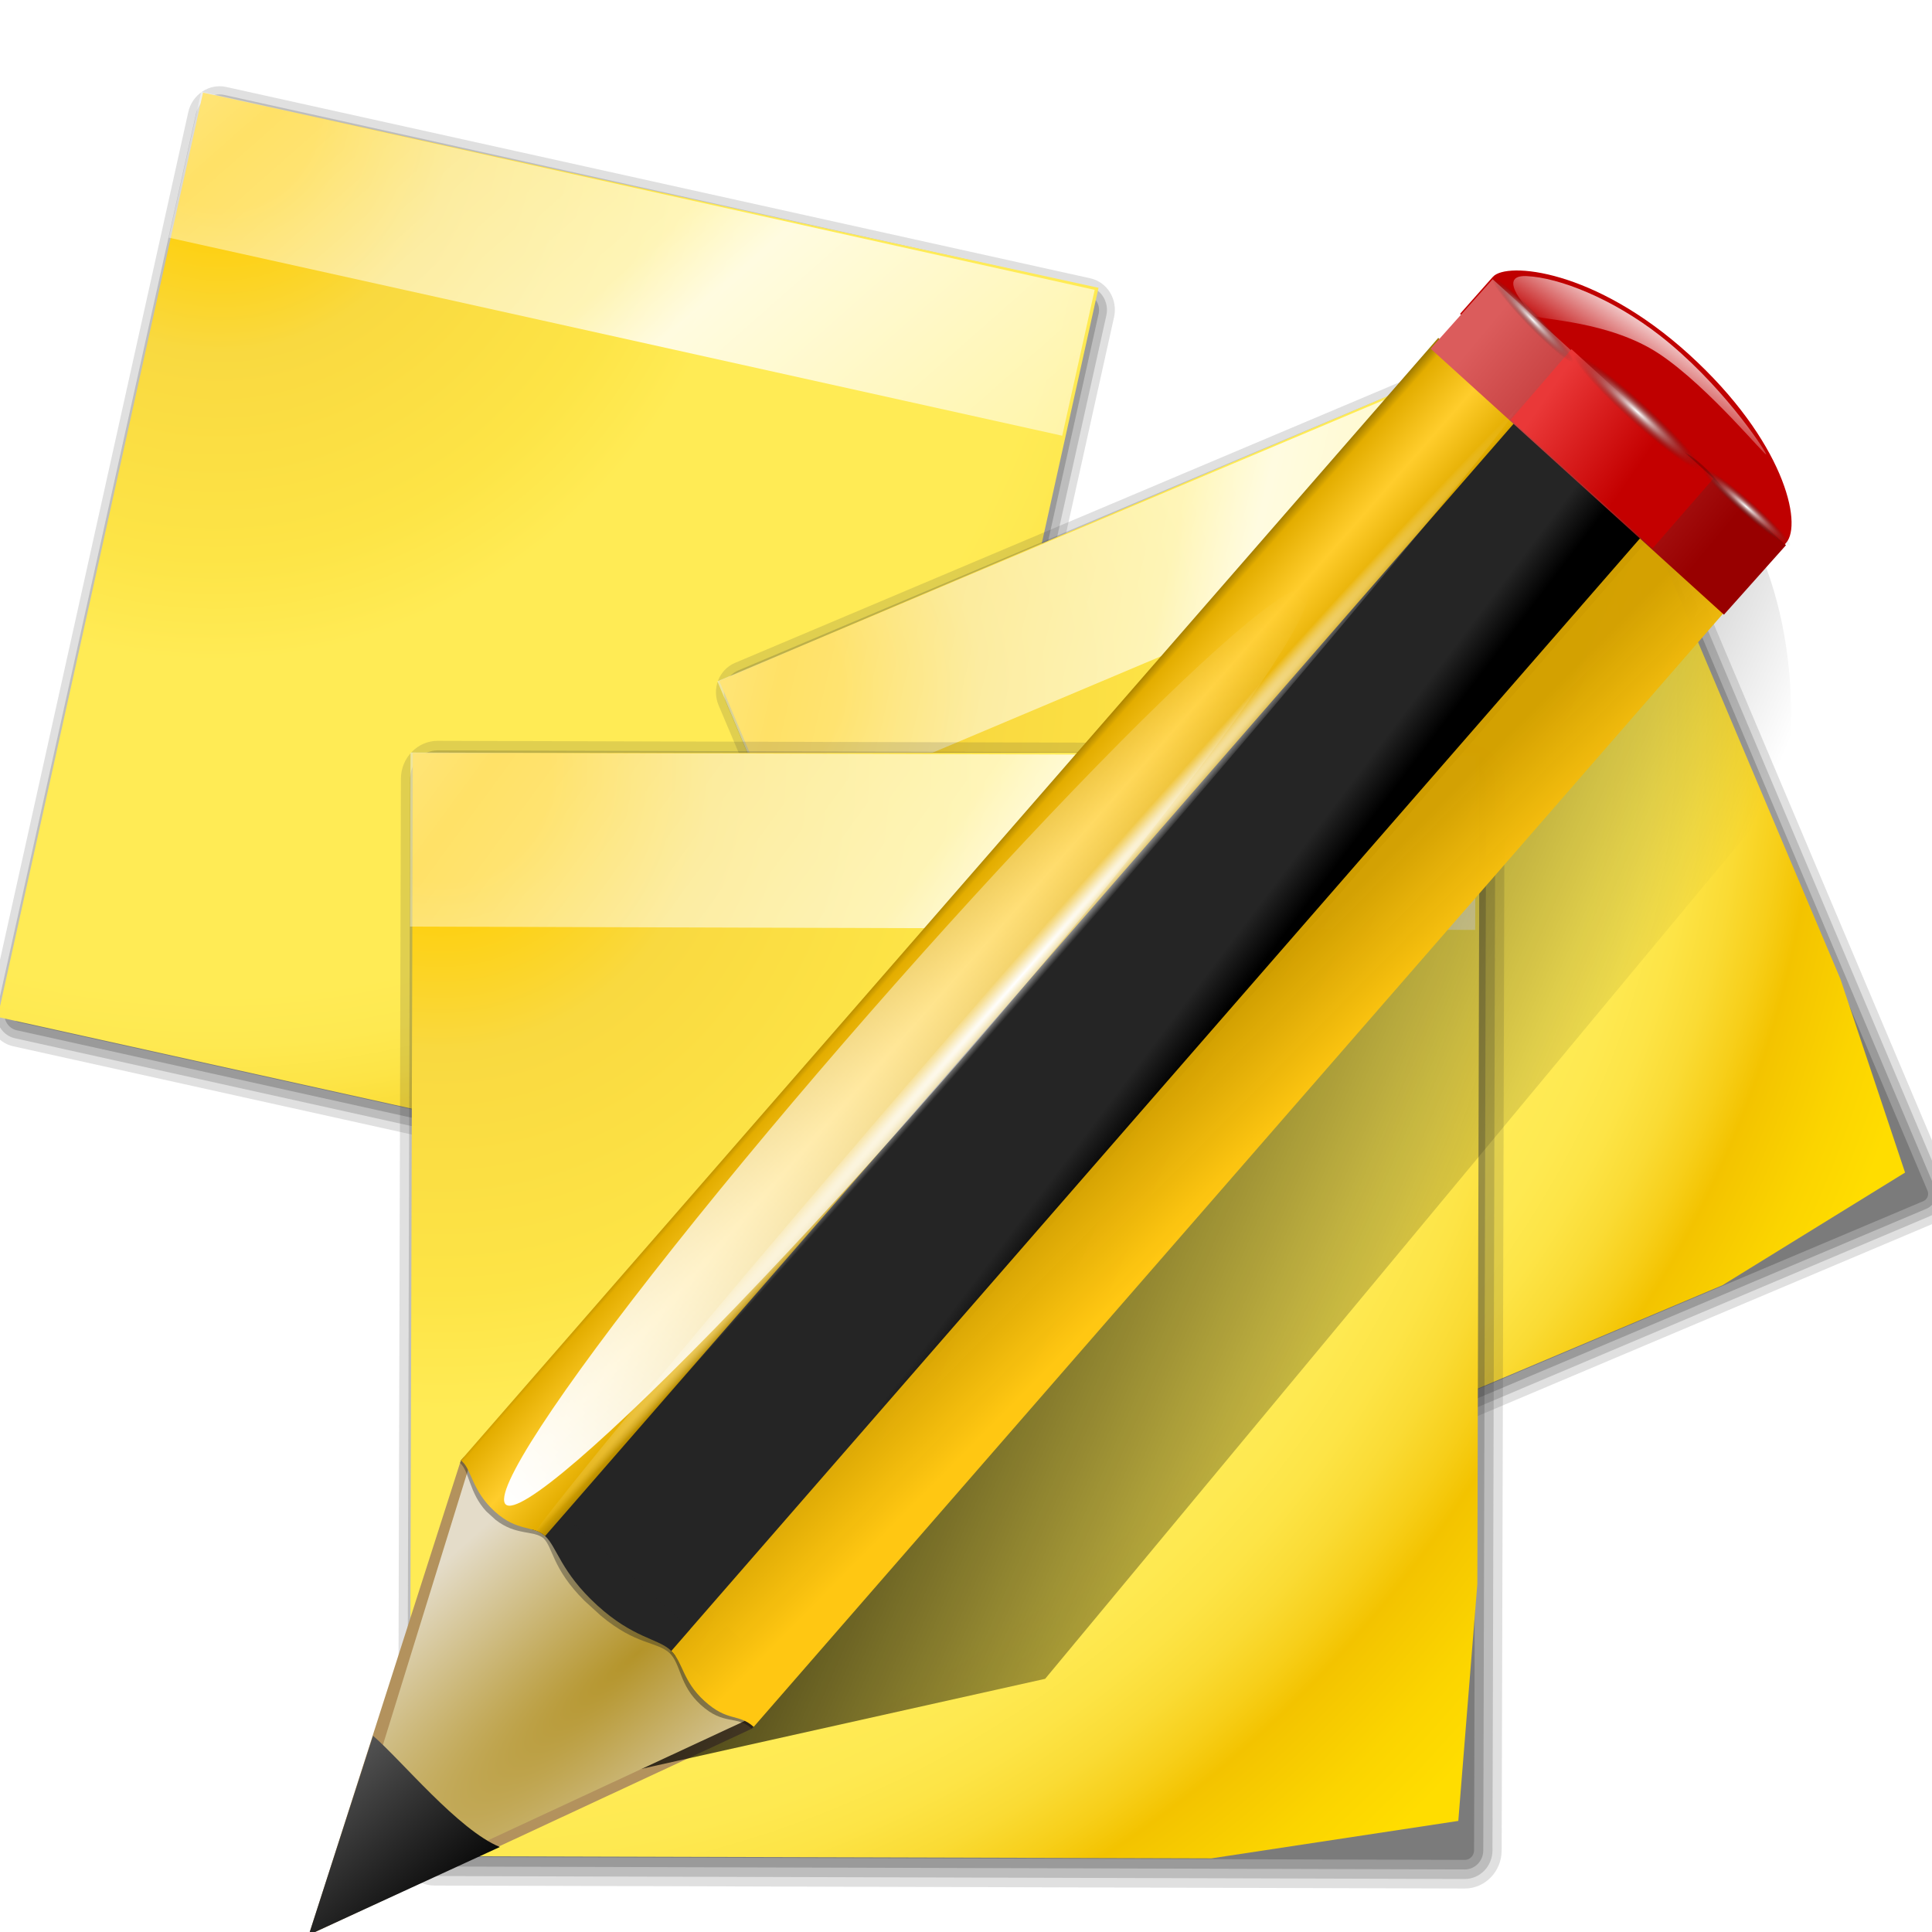 <?xml version="1.0" encoding="UTF-8" standalone="no"?>
<!-- Generator: Adobe Illustrator 12.0.0, SVG Export Plug-In . SVG Version: 6.00 Build 51448)  -->

<svg
   xmlns:dc="http://purl.org/dc/elements/1.1/"
   xmlns:cc="http://creativecommons.org/ns#"
   xmlns:rdf="http://www.w3.org/1999/02/22-rdf-syntax-ns#"
   xmlns:svg="http://www.w3.org/2000/svg"
   xmlns="http://www.w3.org/2000/svg"
   xmlns:xlink="http://www.w3.org/1999/xlink"
   xmlns:sodipodi="http://sodipodi.sourceforge.net/DTD/sodipodi-0.dtd"
   xmlns:inkscape="http://www.inkscape.org/namespaces/inkscape"
   version="1.1"
   id="Livello_1"
   width="128"
   height="128"
   viewBox="0 0 128 128"
   overflow="visible"
   enable-background="new 0 0 128 128"
   xml:space="preserve"
   sodipodi:version="0.32"
   inkscape:version="0.91 r13725"
   sodipodi:docname="note-edit.svg"><defs
     id="defs40"><linearGradient
       inkscape:collect="always"
       id="linearGradient2466"><stop
         style="stop-color:#000000;stop-opacity:1;"
         offset="0"
         id="stop2468" /><stop
         style="stop-color:#000000;stop-opacity:0;"
         offset="1"
         id="stop2470" /></linearGradient><linearGradient
       id="linearGradient2221"><stop
         style="stop-color:#ffffff;stop-opacity:1;"
         offset="0"
         id="stop2223" /><stop
         id="stop2233"
         offset="0.25"
         style="stop-color:#ffffff;stop-opacity:0.449;" /><stop
         style="stop-color:#ffffff;stop-opacity:0.698;"
         offset="0.455"
         id="stop2235" /><stop
         id="stop2231"
         offset="0.5"
         style="stop-color:#ffffff;stop-opacity:0.942;" /><stop
         style="stop-color:#ffffff;stop-opacity:0;"
         offset="1"
         id="stop2225" /></linearGradient><radialGradient
       inkscape:collect="always"
       xlink:href="#XMLID_2_"
       id="radialGradient1344"
       gradientUnits="userSpaceOnUse"
       cx="11.027"
       cy="7.999"
       fx="11.027"
       fy="7.999"
       r="156.984"
       gradientTransform="translate(-0.723,-1.085)" /><linearGradient
       inkscape:collect="always"
       xlink:href="#linearGradient2221"
       id="linearGradient2227"
       x1="-19.342"
       y1="-36.227"
       x2="152.206"
       y2="93.202"
       gradientUnits="userSpaceOnUse" /><radialGradient
       inkscape:collect="always"
       xlink:href="#XMLID_2_"
       id="radialGradient2246"
       gradientUnits="userSpaceOnUse"
       gradientTransform="translate(-0.723,-1.085)"
       cx="11.027"
       cy="7.999"
       fx="11.027"
       fy="7.999"
       r="156.984" /><linearGradient
       inkscape:collect="always"
       xlink:href="#linearGradient2221"
       id="linearGradient2248"
       gradientUnits="userSpaceOnUse"
       x1="-19.342"
       y1="-36.227"
       x2="152.206"
       y2="93.202" /><linearGradient
       inkscape:collect="always"
       xlink:href="#linearGradient2221"
       id="linearGradient2251"
       gradientUnits="userSpaceOnUse"
       x1="-19.342"
       y1="-36.227"
       x2="152.206"
       y2="93.202"
       gradientTransform="matrix(0.761,-2.317482e-18,2.317482e-18,0.761,-8.622,35.28)" /><radialGradient
       inkscape:collect="always"
       xlink:href="#XMLID_2_"
       id="radialGradient2255"
       gradientUnits="userSpaceOnUse"
       gradientTransform="matrix(0.74,-0.178,0.178,0.74,-0.88,35.643)"
       cx="11.027"
       cy="7.999"
       fx="11.027"
       fy="7.999"
       r="156.984" /><radialGradient
       inkscape:collect="always"
       xlink:href="#XMLID_2_"
       id="radialGradient2269"
       gradientUnits="userSpaceOnUse"
       gradientTransform="matrix(0.74,-0.178,0.178,0.74,-0.88,35.643)"
       cx="11.027"
       cy="7.999"
       fx="11.027"
       fy="7.999"
       r="156.984" /><linearGradient
       inkscape:collect="always"
       xlink:href="#linearGradient2221"
       id="linearGradient2271"
       gradientUnits="userSpaceOnUse"
       gradientTransform="matrix(0.761,0,0,0.761,-8.622,35.28)"
       x1="-19.342"
       y1="-36.227"
       x2="152.206"
       y2="93.202" /><radialGradient
       gradientUnits="userSpaceOnUse"
       gradientTransform="matrix(1.822,1.47055e-2,-1.79124e-2,26.407,-11.882,-1465.702)"
       r="2.614"
       fy="58.09"
       fx="15.727"
       cy="58.09"
       cx="15.727"
       id="radialGradient2604"
       xlink:href="#linearGradient2598"
       inkscape:collect="always" /><radialGradient
       r="47.595"
       fy="7.462"
       fx="34.678"
       cy="7.462"
       cx="34.678"
       gradientTransform="matrix(-1.51,2.641273e-3,-1.167078e-4,-9.110224e-3,87.052,7.439)"
       gradientUnits="userSpaceOnUse"
       id="radialGradient1697"
       xlink:href="#linearGradient3325"
       inkscape:collect="always" /><radialGradient
       r="47.595"
       fy="7.462"
       fx="34.678"
       cy="7.462"
       cx="34.678"
       gradientTransform="matrix(1,-7.841646e-3,5.666079e-4,2.048306e-2,-1.242234e-3,7.581)"
       gradientUnits="userSpaceOnUse"
       id="radialGradient1695"
       xlink:href="#linearGradient3303"
       inkscape:collect="always" /><radialGradient
       r="1.725"
       fy="2.674"
       fx="49.012"
       cy="2.674"
       cx="49.012"
       gradientTransform="matrix(0.853,3.674618e-16,-4.036073e-17,0.158,-62.041,15.053)"
       gradientUnits="userSpaceOnUse"
       id="radialGradient1693"
       xlink:href="#linearGradient3259"
       inkscape:collect="always" /><linearGradient
       y2="2.396"
       x2="46.052"
       y1="3.1"
       x1="46.052"
       gradientTransform="translate(53.872,19.353)"
       gradientUnits="userSpaceOnUse"
       id="linearGradient1691"
       xlink:href="#linearGradient3251"
       inkscape:collect="always" /><radialGradient
       r="1.725"
       fy="2.674"
       fx="49.012"
       cy="2.674"
       cx="49.012"
       gradientTransform="matrix(0.86,-2.601101e-16,4.691647e-17,0.158,-29.371,15.053)"
       gradientUnits="userSpaceOnUse"
       id="radialGradient1689"
       xlink:href="#linearGradient3273"
       inkscape:collect="always" /><linearGradient
       y2="2.396"
       x2="46.052"
       y1="3.1"
       x1="46.052"
       gradientTransform="matrix(1.29,-4.724171e-16,3.585904e-16,1.297,-46.727,12.04)"
       gradientUnits="userSpaceOnUse"
       id="linearGradient1687"
       xlink:href="#linearGradient3251"
       inkscape:collect="always" /><linearGradient
       y2="2.366"
       x2="48.733"
       y1="0.812"
       x1="48.499"
       gradientTransform="matrix(1.297,-1.880044e-3,1.880044e-3,1.297,-47.047,12.108)"
       gradientUnits="userSpaceOnUse"
       id="linearGradient1685"
       xlink:href="#linearGradient3235"
       inkscape:collect="always" /><radialGradient
       r="1.725"
       fy="2.674"
       fx="49.012"
       cy="2.674"
       cx="49.012"
       gradientTransform="matrix(1.297,-4.201282e-16,4.858794e-17,0.158,-47.065,15.053)"
       gradientUnits="userSpaceOnUse"
       id="radialGradient1683"
       xlink:href="#linearGradient3207"
       inkscape:collect="always" /><linearGradient
       y2="2.555"
       x2="48.913"
       y1="2.972"
       x1="48.915"
       gradientTransform="matrix(1.297,-3.393591e-16,2.22919e-16,1.297,-47.065,12.04)"
       gradientUnits="userSpaceOnUse"
       id="linearGradient1681"
       xlink:href="#linearGradient3217"
       inkscape:collect="always" /><radialGradient
       r="3.975"
       fy="6.77"
       fx="47.371"
       cy="8.495"
       cx="49.01"
       gradientTransform="matrix(1.297,-1.880044e-3,7.085819e-4,0.489,-47.037,18.976)"
       gradientUnits="userSpaceOnUse"
       id="radialGradient1679"
       xlink:href="#linearGradient3225"
       inkscape:collect="always" /><radialGradient
       r="47.746"
       fy="100.747"
       fx="89.455"
       cy="100.747"
       cx="89.455"
       gradientTransform="matrix(6.228741e-2,-3.825032e-4,4.90218e-3,0.799,15.06,-17.076)"
       gradientUnits="userSpaceOnUse"
       id="radialGradient1677"
       xlink:href="#linearGradient3311"
       inkscape:collect="always" /><radialGradient
       r="3.407"
       fy="120.642"
       fx="42.618"
       cy="120.642"
       cx="42.618"
       gradientTransform="matrix(1.52,8.839467e-2,-0.843,13.788,55.277,-1567.892)"
       gradientUnits="userSpaceOnUse"
       id="radialGradient1675"
       xlink:href="#linearGradient2257"
       inkscape:collect="always" /><radialGradient
       r="3.407"
       fy="120.642"
       fx="42.618"
       cy="120.642"
       cx="42.618"
       gradientTransform="matrix(1.52,8.839467e-2,-0.843,13.788,55.277,-1567.892)"
       gradientUnits="userSpaceOnUse"
       id="radialGradient1580"
       xlink:href="#linearGradient2257"
       inkscape:collect="always" /><radialGradient
       r="47.746"
       fy="59.592"
       fx="95.506"
       cy="59.592"
       cx="95.506"
       gradientTransform="matrix(6.228741e-2,-3.825032e-4,4.90218e-3,0.799,15.06,-17.076)"
       gradientUnits="userSpaceOnUse"
       id="radialGradient1576"
       xlink:href="#linearGradient3311"
       inkscape:collect="always" /><radialGradient
       r="3.975"
       fy="6.77"
       fx="47.371"
       cy="8.495"
       cx="49.01"
       gradientTransform="matrix(1.297,-1.880044e-3,7.085819e-4,0.489,-47.037,18.976)"
       gradientUnits="userSpaceOnUse"
       id="radialGradient1569"
       xlink:href="#linearGradient3225"
       inkscape:collect="always" /><linearGradient
       y2="2.555"
       x2="48.913"
       y1="2.972"
       x1="48.915"
       gradientTransform="matrix(1.297,-3.784064e-16,3.784064e-16,1.297,-47.065,12.04)"
       gradientUnits="userSpaceOnUse"
       id="linearGradient1565"
       xlink:href="#linearGradient3217"
       inkscape:collect="always" /><radialGradient
       r="1.725"
       fy="2.674"
       fx="49.012"
       cy="2.674"
       cx="49.012"
       gradientTransform="matrix(1.297,-4.591755e-16,6.750436e-17,0.158,-47.065,15.053)"
       gradientUnits="userSpaceOnUse"
       id="radialGradient1562"
       xlink:href="#linearGradient3207"
       inkscape:collect="always" /><linearGradient
       y2="2.366"
       x2="48.733"
       y1="0.812"
       x1="48.499"
       gradientTransform="matrix(1.297,-1.880044e-3,1.880044e-3,1.297,-47.047,12.108)"
       gradientUnits="userSpaceOnUse"
       id="linearGradient1559"
       xlink:href="#linearGradient3235"
       inkscape:collect="always" /><linearGradient
       y2="2.396"
       x2="46.052"
       y1="3.1"
       x1="46.052"
       gradientTransform="matrix(1.29,-5.112494e-16,5.140778e-16,1.297,-46.727,12.04)"
       gradientUnits="userSpaceOnUse"
       id="linearGradient1556"
       xlink:href="#linearGradient3251"
       inkscape:collect="always" /><radialGradient
       r="1.725"
       fy="2.674"
       fx="49.012"
       cy="2.674"
       cx="49.012"
       gradientTransform="matrix(0.86,-2.860046e-16,6.583289e-17,0.158,-29.371,15.053)"
       gradientUnits="userSpaceOnUse"
       id="radialGradient1553"
       xlink:href="#linearGradient3273"
       inkscape:collect="always" /><linearGradient
       gradientTransform="translate(53.872,19.353)"
       y2="2.396"
       x2="46.052"
       y1="3.1"
       x1="46.052"
       gradientUnits="userSpaceOnUse"
       id="linearGradient1550"
       xlink:href="#linearGradient3251"
       inkscape:collect="always" /><radialGradient
       r="1.725"
       fy="2.674"
       fx="49.012"
       cy="2.674"
       cx="49.012"
       gradientTransform="matrix(0.853,3.931539e-16,-5.927715e-17,0.158,-62.041,15.053)"
       gradientUnits="userSpaceOnUse"
       id="radialGradient1547"
       xlink:href="#linearGradient3259"
       inkscape:collect="always" /><radialGradient
       r="47.595"
       fy="7.462"
       fx="34.678"
       cy="7.462"
       cx="34.678"
       gradientTransform="matrix(-1.51,2.641273e-3,-1.167078e-4,-9.110224e-3,87.052,7.439)"
       gradientUnits="userSpaceOnUse"
       id="radialGradient1541"
       xlink:href="#linearGradient3325"
       inkscape:collect="always" /><radialGradient
       r="47.595"
       fy="7.462"
       fx="34.678"
       cy="7.462"
       cx="34.678"
       gradientTransform="matrix(1,7.635218e-17,-1.390307e-18,2.608014e-2,-1.139078e-13,7.268)"
       gradientUnits="userSpaceOnUse"
       id="radialGradient1539"
       xlink:href="#linearGradient3303"
       inkscape:collect="always" /><radialGradient
       gradientUnits="userSpaceOnUse"
       gradientTransform="matrix(1,0,0,0.198,0,92.822)"
       r="63.912"
       fy="115.709"
       fx="14.047"
       cy="115.709"
       cx="63.912"
       id="radialGradient3297"
       xlink:href="#linearGradient3291"
       inkscape:collect="always" /><linearGradient
       id="linearGradient2257"><stop
         id="stop2259"
         offset="0"
         style="stop-color:#b4942a;stop-opacity:1;" /><stop
         id="stop2261"
         offset="1"
         style="stop-color:#e4dcc9;stop-opacity:1" /></linearGradient><linearGradient
       id="linearGradient3207"><stop
         id="stop3209"
         offset="0"
         style="stop-color:#ffffff;stop-opacity:1;" /><stop
         id="stop3211"
         offset="1"
         style="stop-color:#252525;stop-opacity:0;" /></linearGradient><linearGradient
       id="linearGradient3217"
       inkscape:collect="always"><stop
         id="stop3219"
         offset="0"
         style="stop-color:#252525;stop-opacity:1;" /><stop
         id="stop3221"
         offset="1"
         style="stop-color:#252525;stop-opacity:0;" /></linearGradient><linearGradient
       id="linearGradient3225"><stop
         id="stop3227"
         offset="0"
         style="stop-color:#ffffff;stop-opacity:1;" /><stop
         id="stop3229"
         offset="1"
         style="stop-color:#aeaeae;stop-opacity:1;" /></linearGradient><linearGradient
       id="linearGradient3235"
       inkscape:collect="always"><stop
         id="stop3237"
         offset="0"
         style="stop-color:#ffffff;stop-opacity:1;" /><stop
         id="stop3239"
         offset="1"
         style="stop-color:#ffffff;stop-opacity:0;" /></linearGradient><linearGradient
       id="linearGradient3251"><stop
         id="stop3253"
         offset="0"
         style="stop-color:#000000;stop-opacity:1;" /><stop
         id="stop3255"
         offset="1"
         style="stop-color:#131313;stop-opacity:0;" /></linearGradient><linearGradient
       id="linearGradient3259"><stop
         style="stop-color:#ffffff;stop-opacity:0.55;"
         offset="0"
         id="stop3261" /><stop
         style="stop-color:#000000;stop-opacity:0;"
         offset="1"
         id="stop3263" /></linearGradient><linearGradient
       id="linearGradient3273"><stop
         id="stop3275"
         offset="0"
         style="stop-color:#ffffff;stop-opacity:0.55;" /><stop
         id="stop3277"
         offset="1"
         style="stop-color:#ffffff;stop-opacity:0;" /></linearGradient><linearGradient
       id="linearGradient3291"
       inkscape:collect="always"><stop
         id="stop3293"
         offset="0"
         style="stop-color:#000000;stop-opacity:1;" /><stop
         id="stop3295"
         offset="1"
         style="stop-color:#000000;stop-opacity:0;" /></linearGradient><linearGradient
       id="linearGradient3303"><stop
         id="stop3305"
         offset="0"
         style="stop-color:#ffffff;stop-opacity:0.683;" /><stop
         id="stop3307"
         offset="1"
         style="stop-color:#ffffff;stop-opacity:0;" /></linearGradient><linearGradient
       id="linearGradient3311"><stop
         id="stop3313"
         offset="0"
         style="stop-color:#2d2d2d;stop-opacity:1;" /><stop
         style="stop-color:#000000;stop-opacity:1;"
         offset="0.5"
         id="stop3319" /><stop
         id="stop3315"
         offset="1"
         style="stop-color:#000000;stop-opacity:1;" /></linearGradient><linearGradient
       id="linearGradient3325"><stop
         style="stop-color:#ffffff;stop-opacity:1;"
         offset="0"
         id="stop3327" /><stop
         style="stop-color:#ffffff;stop-opacity:0;"
         offset="1"
         id="stop3329" /></linearGradient><linearGradient
       id="linearGradient2598"><stop
         id="stop2600"
         offset="0"
         style="stop-color:#252525;stop-opacity:1;" /><stop
         style="stop-color:#252525;stop-opacity:1;"
         offset="0.5"
         id="stop2606" /><stop
         id="stop2608"
         offset="0.75"
         style="stop-color:#252525;stop-opacity:1;" /><stop
         id="stop2602"
         offset="1"
         style="stop-color:#000000;stop-opacity:1;" /></linearGradient><radialGradient
       inkscape:collect="always"
       xlink:href="#linearGradient2466"
       id="radialGradient2472"
       cx="9.691"
       cy="82.518"
       fx="54.622"
       fy="83.512"
       r="56.164"
       gradientTransform="matrix(1,2.30393e-19,5.366039e-18,0.222,4.768367e-15,64.235)"
       gradientUnits="userSpaceOnUse" /><radialGradient
       r="130.523"
       cy="-319.726"
       cx="336.894"
       gradientTransform="matrix(0.198,-1.487404e-18,-5.256355e-3,-0.198,-93.843,22.973)"
       gradientUnits="userSpaceOnUse"
       id="radialGradient3038"
       xlink:href="#XMLID_12_"
       inkscape:collect="always" /><radialGradient
       r="130.523"
       cy="-319.726"
       cx="336.894"
       gradientTransform="matrix(0.198,-1.487404e-18,-5.256355e-3,-0.198,-452.986,-58.529)"
       gradientUnits="userSpaceOnUse"
       id="radialGradient3036"
       xlink:href="#XMLID_11_"
       inkscape:collect="always" /><radialGradient
       r="20.868"
       cy="74.019"
       cx="312.438"
       gradientTransform="matrix(0.963,-0.271,0.271,0.963,-368.876,-23.686)"
       gradientUnits="userSpaceOnUse"
       id="radialGradient3034"
       xlink:href="#XMLID_10_"
       inkscape:collect="always" /><radialGradient
       r="27.934"
       cy="48.148"
       cx="302.082"
       gradientTransform="matrix(0.963,-0.271,0.271,0.963,-9.733,57.816)"
       gradientUnits="userSpaceOnUse"
       id="radialGradient3032"
       xlink:href="#XMLID_9_"
       inkscape:collect="always" /><linearGradient
       y2="184.079"
       x2="233.82"
       y1="27.15"
       x1="290.938"
       gradientTransform="matrix(0.966,-0.259,0.259,0.966,-368.903,-26.635)"
       gradientUnits="userSpaceOnUse"
       id="linearGradient3030"
       xlink:href="#XMLID_7_"
       inkscape:collect="always" /><radialGradient
       r="57.774"
       fy="87.857"
       fx="69.98"
       cy="87.857"
       cx="34.447"
       gradientTransform="matrix(1,-1.197976e-15,1.219584e-17,0.394,-1.21239e-14,53.209)"
       gradientUnits="userSpaceOnUse"
       id="radialGradient2823"
       xlink:href="#linearGradient3394"
       inkscape:collect="always" /><linearGradient
       y2="265.211"
       x2="-102.014"
       y1="262"
       x1="-113.998"
       gradientTransform="matrix(-0.611,0.611,0.611,0.611,-130.344,-3.994)"
       gradientUnits="userSpaceOnUse"
       id="linearGradient2821"
       xlink:href="#linearGradient2594"
       inkscape:collect="always" /><linearGradient
       y2="277.26"
       x2="-133.023"
       y1="290.393"
       x1="-119.889"
       gradientTransform="matrix(-0.834,-0.224,-0.224,0.834,59.598,-154.103)"
       gradientUnits="userSpaceOnUse"
       id="linearGradient2819"
       xlink:href="#linearGradient3877"
       inkscape:collect="always" /><linearGradient
       y2="276.743"
       x2="-123.912"
       y1="274.45"
       x1="-119.94"
       gradientTransform="matrix(-0.834,-0.224,-0.224,0.834,59.603,-154.127)"
       gradientUnits="userSpaceOnUse"
       id="linearGradient2817"
       xlink:href="#linearGradient3877"
       inkscape:collect="always" /><linearGradient
       y2="274.506"
       x2="-134.635"
       y1="273.131"
       x1="-135.909"
       gradientTransform="matrix(-0.224,-0.834,0.834,-0.224,-154.374,59.777)"
       gradientUnits="userSpaceOnUse"
       id="linearGradient2814"
       xlink:href="#linearGradient3877"
       inkscape:collect="always" /><linearGradient
       y2="273.301"
       x2="-120.47"
       y1="321.436"
       x1="-203.842"
       gradientTransform="matrix(-0.834,-0.224,-0.224,0.834,59.473,-154.017)"
       gradientUnits="userSpaceOnUse"
       id="linearGradient2812"
       xlink:href="#linearGradient3877"
       inkscape:collect="always" /><linearGradient
       y2="161.924"
       x2="-118.898"
       y1="167.366"
       x1="-162.56"
       gradientTransform="matrix(0.23,-0.234,-0.232,-0.236,177.937,115.1)"
       gradientUnits="userSpaceOnUse"
       id="linearGradient2810"
       xlink:href="#linearGradient2783"
       inkscape:collect="always" /><linearGradient
       y2="280.785"
       x2="-129.631"
       y1="289.605"
       x1="-128.984"
       gradientTransform="matrix(0.5,-0.866,-0.866,-0.5,175.125,303.268)"
       gradientUnits="userSpaceOnUse"
       id="linearGradient2808"
       xlink:href="#linearGradient3877"
       inkscape:collect="always" /><linearGradient
       y2="274.506"
       x2="-134.635"
       y1="273.131"
       x1="-135.909"
       gradientUnits="userSpaceOnUse"
       id="linearGradient2806"
       xlink:href="#linearGradient3877"
       inkscape:collect="always" /><linearGradient
       y2="160.493"
       x2="-115.944"
       y1="164.395"
       x1="-161.946"
       gradientTransform="matrix(0.192,0.328,0.333,-0.189,-161.425,355.033)"
       gradientUnits="userSpaceOnUse"
       id="linearGradient2804"
       xlink:href="#linearGradient2783"
       inkscape:collect="always" /><linearGradient
       y2="90.227"
       x2="208.772"
       y1="90.227"
       x1="190.035"
       gradientTransform="matrix(0.913,-5.575356e-16,3.574497e-16,0.425,-6.403,173.803)"
       gradientUnits="userSpaceOnUse"
       id="linearGradient2802"
       xlink:href="#linearGradient2783"
       inkscape:collect="always" /><linearGradient
       y2="290.109"
       x2="-151.822"
       y1="289.94"
       x1="-151.526"
       gradientUnits="userSpaceOnUse"
       id="linearGradient2800"
       xlink:href="#linearGradient2904"
       inkscape:collect="always" /><radialGradient
       r="0.633"
       fy="290.385"
       fx="-151.626"
       cy="289.98"
       cx="-151.734"
       gradientUnits="userSpaceOnUse"
       id="radialGradient2798"
       xlink:href="#linearGradient3916"
       inkscape:collect="always" /><linearGradient
       y2="210.21"
       x2="-52.219"
       y1="212.261"
       x1="-52.533"
       gradientTransform="matrix(0.603,1.045,-1.045,0.603,205.979,145.262)"
       gradientUnits="userSpaceOnUse"
       id="linearGradient2796"
       xlink:href="#linearGradient3794"
       inkscape:collect="always" /><linearGradient
       y2="182.062"
       x2="-49.312"
       y1="182.062"
       x1="-52.719"
       gradientTransform="matrix(0.577,1.448,-1.045,0.603,204.297,164.978)"
       gradientUnits="userSpaceOnUse"
       id="linearGradient2794"
       xlink:href="#linearGradient2334"
       inkscape:collect="always" /><linearGradient
       y2="-5.352"
       x2="27.946"
       y1="-5.352"
       x1="22.229"
       gradientUnits="userSpaceOnUse"
       id="linearGradient2792"
       xlink:href="#linearGradient2803"
       inkscape:collect="always" /><linearGradient
       y2="224.421"
       x2="-56.4"
       y1="128.929"
       x1="-71.805"
       gradientTransform="matrix(1.273,7.471201e-16,2.735756e-15,1.002,57.576,-131.23)"
       gradientUnits="userSpaceOnUse"
       id="linearGradient2790"
       xlink:href="#linearGradient2837"
       inkscape:collect="always" /><linearGradient
       y2="226.939"
       x2="175.101"
       y1="233.434"
       x1="175.138"
       gradientTransform="matrix(0.864,-6.321958e-16,1.545103e-16,0.864,-151.419,-45.776)"
       gradientUnits="userSpaceOnUse"
       id="linearGradient2788"
       xlink:href="#linearGradient3969"
       inkscape:collect="always" /><linearGradient
       y2="149.33"
       x2="184.299"
       y1="186.106"
       x1="298.998"
       gradientTransform="matrix(0.864,-6.321958e-16,1.545103e-16,0.864,-151.419,-45.776)"
       gradientUnits="userSpaceOnUse"
       id="linearGradient2786"
       xlink:href="#linearGradient3969"
       inkscape:collect="always" /><linearGradient
       y2="146.014"
       x2="-53.739"
       y1="145.543"
       x1="-53.739"
       gradientTransform="matrix(0.864,-6.321958e-16,1.545103e-16,0.864,38.707,-110.784)"
       gradientUnits="userSpaceOnUse"
       id="linearGradient2784"
       xlink:href="#linearGradient3737"
       inkscape:collect="always" /><linearGradient
       y2="137"
       x2="-45.04"
       y1="132.863"
       x1="-44.999"
       gradientTransform="matrix(0.864,-6.321958e-16,1.545103e-16,0.864,38.707,-110.784)"
       gradientUnits="userSpaceOnUse"
       id="linearGradient2782"
       xlink:href="#linearGradient3725"
       inkscape:collect="always" /><linearGradient
       y2="142.563"
       x2="-44.212"
       y1="154.805"
       x1="-40.932"
       gradientTransform="matrix(0.864,-6.321958e-16,1.545103e-16,0.864,38.707,-110.784)"
       gradientUnits="userSpaceOnUse"
       id="linearGradient2780"
       xlink:href="#linearGradient2816"
       inkscape:collect="always" /><linearGradient
       y2="90.227"
       x2="207.948"
       y1="90.227"
       x1="190.035"
       gradientTransform="matrix(0.864,-6.321958e-16,1.545103e-16,0.864,-171.845,5.272)"
       gradientUnits="userSpaceOnUse"
       id="linearGradient2778"
       xlink:href="#linearGradient2783"
       inkscape:collect="always" /><linearGradient
       y2="212.116"
       x2="183.396"
       y1="282.733"
       x1="254.013"
       gradientTransform="matrix(0.864,-6.321958e-16,1.545103e-16,0.864,-151.419,-66.862)"
       gradientUnits="userSpaceOnUse"
       id="linearGradient2776"
       xlink:href="#linearGradient2584"
       inkscape:collect="always" /><linearGradient
       y2="90.227"
       x2="207.948"
       y1="90.227"
       x1="190.035"
       gradientTransform="matrix(0.721,-7.074423e-16,1.437336e-16,0.335,-143.353,2.577)"
       gradientUnits="userSpaceOnUse"
       id="linearGradient2774"
       xlink:href="#linearGradient2783"
       inkscape:collect="always" /><linearGradient
       y2="90.227"
       x2="207.948"
       y1="90.227"
       x1="190.035"
       gradientTransform="matrix(0.788,-7.740107e-16,1.572586e-16,0.367,-156.95,83.255)"
       gradientUnits="userSpaceOnUse"
       id="linearGradient2772"
       xlink:href="#linearGradient2783"
       inkscape:collect="always" /><linearGradient
       id="linearGradient2803"><stop
         style="stop-color:#e2dcdc;stop-opacity:1;"
         offset="0"
         id="stop2809" /><stop
         id="stop2811"
         offset="0.391"
         style="stop-color:#ffffff;stop-opacity:1;" /><stop
         id="stop2813"
         offset="0.827"
         style="stop-color:#dfd9df;stop-opacity:1;" /><stop
         id="stop2815"
         offset="1"
         style="stop-color:#c3c3c3;stop-opacity:1;" /></linearGradient><linearGradient
       id="linearGradient2334"><stop
         style="stop-color:#323232;stop-opacity:1;"
         offset="0"
         id="stop2336" /><stop
         id="stop2346"
         offset="0.077"
         style="stop-color:#dfe1e1;stop-opacity:1;" /><stop
         id="stop2342"
         offset="0.5"
         style="stop-color:#e2dcdc;stop-opacity:1;" /><stop
         style="stop-color:#ffffff;stop-opacity:1;"
         offset="0.782"
         id="stop2348" /><stop
         style="stop-color:#dfd9df;stop-opacity:1;"
         offset="0.901"
         id="stop2344" /><stop
         style="stop-color:#3a3a3a;stop-opacity:1;"
         offset="1"
         id="stop2338" /></linearGradient><linearGradient
       id="linearGradient2783"><stop
         id="stop2785"
         offset="0"
         style="stop-color:#323232;stop-opacity:1;" /><stop
         style="stop-color:#dfe1e1;stop-opacity:1;"
         offset="0.077"
         id="stop2787" /><stop
         id="stop2799"
         offset="0.263"
         style="stop-color:#b6b1b1;stop-opacity:1;" /><stop
         style="stop-color:#8d8282;stop-opacity:1;"
         offset="0.5"
         id="stop2789" /><stop
         id="stop2791"
         offset="0.782"
         style="stop-color:#ffffff;stop-opacity:1;" /><stop
         id="stop2793"
         offset="0.901"
         style="stop-color:#dfd9df;stop-opacity:1;" /><stop
         id="stop2795"
         offset="1"
         style="stop-color:#3a3a3a;stop-opacity:1;" /></linearGradient><linearGradient
       id="linearGradient2816"
       inkscape:collect="always"><stop
         id="stop2818"
         offset="0"
         style="stop-color:#000000;stop-opacity:1;" /><stop
         id="stop2820"
         offset="1"
         style="stop-color:#000000;stop-opacity:0;" /></linearGradient><linearGradient
       id="linearGradient2837"
       inkscape:collect="always"><stop
         id="stop2839"
         offset="0"
         style="stop-color:#000000;stop-opacity:1;" /><stop
         id="stop2841"
         offset="1"
         style="stop-color:#000000;stop-opacity:0;" /></linearGradient><linearGradient
       id="linearGradient3725"
       inkscape:collect="always"><stop
         id="stop3727"
         offset="0"
         style="stop-color:#000000;stop-opacity:1;" /><stop
         id="stop3729"
         offset="1"
         style="stop-color:#000000;stop-opacity:0;" /></linearGradient><linearGradient
       id="linearGradient3737"
       inkscape:collect="always"><stop
         id="stop3739"
         offset="0"
         style="stop-color:#000000;stop-opacity:1;" /><stop
         id="stop3741"
         offset="1"
         style="stop-color:#000000;stop-opacity:0;" /></linearGradient><linearGradient
       id="linearGradient3794"
       inkscape:collect="always"><stop
         id="stop3796"
         offset="0"
         style="stop-color:#000000;stop-opacity:1;" /><stop
         id="stop3798"
         offset="1"
         style="stop-color:#000000;stop-opacity:0;" /></linearGradient><linearGradient
       id="linearGradient3877"><stop
         id="stop3879"
         offset="0"
         style="stop-color:#000000;stop-opacity:1;" /><stop
         style="stop-color:#000000;stop-opacity:0.495;"
         offset="0.258"
         id="stop3943" /><stop
         id="stop3881"
         offset="1"
         style="stop-color:#000000;stop-opacity:0;" /></linearGradient><linearGradient
       id="linearGradient3916"><stop
         style="stop-color:#ffffff;stop-opacity:1;"
         offset="0"
         id="stop3926" /><stop
         id="stop3935"
         offset="0.36"
         style="stop-color:#b9abb9;stop-opacity:1;" /><stop
         style="stop-color:#dfd9df;stop-opacity:1;"
         offset="0.72"
         id="stop3928" /><stop
         style="stop-color:#3a3a3a;stop-opacity:1;"
         offset="1"
         id="stop3930" /></linearGradient><linearGradient
       id="linearGradient3969"
       inkscape:collect="always"><stop
         id="stop3971"
         offset="0"
         style="stop-color:#000000;stop-opacity:1;" /><stop
         id="stop3973"
         offset="1"
         style="stop-color:#000000;stop-opacity:0;" /></linearGradient><linearGradient
       id="linearGradient2584"
       inkscape:collect="always"><stop
         id="stop2586"
         offset="0"
         style="stop-color:#000000;stop-opacity:1;" /><stop
         id="stop2588"
         offset="1"
         style="stop-color:#000000;stop-opacity:0;" /></linearGradient><linearGradient
       id="linearGradient2594"
       inkscape:collect="always"><stop
         id="stop2596"
         offset="0"
         style="stop-color:#fafafa;stop-opacity:1;" /><stop
         id="stop2598"
         offset="1"
         style="stop-color:#fafafa;stop-opacity:0;" /></linearGradient><linearGradient
       id="linearGradient2904"
       inkscape:collect="always"><stop
         id="stop2906"
         offset="0"
         style="stop-color:#000000;stop-opacity:1;" /><stop
         id="stop2908"
         offset="1"
         style="stop-color:#000000;stop-opacity:0;" /></linearGradient><radialGradient
       gradientUnits="userSpaceOnUse"
       gradientTransform="matrix(0.198,0,-5.256355e-3,-0.198,-93.843,22.973)"
       r="130.523"
       cy="-319.726"
       cx="336.894"
       id="XMLID_12_"><stop
         id="stop44"
         style="stop-color:#A4C0E4"
         offset="0" /><stop
         id="stop46"
         style="stop-color:#6193CF"
         offset="0.604" /><stop
         id="stop48"
         style="stop-color:#A4C0E4"
         offset="1" /></radialGradient><radialGradient
       gradientUnits="userSpaceOnUse"
       gradientTransform="matrix(0.198,0,-5.256355e-3,-0.198,-452.986,-58.529)"
       r="130.523"
       cy="-319.726"
       cx="336.894"
       id="XMLID_11_"><stop
         id="stop37"
         style="stop-color:#A4C0E4"
         offset="0" /><stop
         id="stop39"
         style="stop-color:#6193CF"
         offset="1" /></radialGradient><linearGradient
       id="linearGradient3394"
       inkscape:collect="always"><stop
         id="stop3396"
         offset="0"
         style="stop-color:#000000;stop-opacity:1;" /><stop
         id="stop3398"
         offset="1"
         style="stop-color:#000000;stop-opacity:0;" /></linearGradient><radialGradient
       gradientUnits="userSpaceOnUse"
       gradientTransform="matrix(0.963,-0.271,0.271,0.963,-368.876,-23.686)"
       r="20.868"
       cy="74.019"
       cx="312.438"
       id="XMLID_10_"><stop
         id="stop946"
         style="stop-color:#A4C0E4"
         offset="0" /><stop
         id="stop948"
         style="stop-color:#6193CF"
         offset="1" /></radialGradient><radialGradient
       gradientUnits="userSpaceOnUse"
       gradientTransform="matrix(0.963,-0.271,0.271,0.963,-9.733,57.816)"
       r="27.934"
       cy="48.148"
       cx="302.082"
       id="XMLID_9_"><stop
         id="stop927"
         style="stop-color:#EEEEEE"
         offset="0.006" /><stop
         id="stop929"
         style="stop-color:#EFEFEF"
         offset="0.017" /><stop
         id="stop931"
         style="stop-color:#FBFBFB"
         offset="0.243" /><stop
         id="stop933"
         style="stop-color:#FFFFFF"
         offset="0.466" /><stop
         id="stop935"
         style="stop-color:#FAFAFA"
         offset="0.599" /><stop
         id="stop937"
         style="stop-color:#ECEDEE"
         offset="0.751" /><stop
         id="stop939"
         style="stop-color:#F3F4F5"
         offset="0.843" /><stop
         id="stop941"
         style="stop-color:#FCFCFC"
         offset="1" /></radialGradient><linearGradient
       gradientTransform="matrix(0.966,-0.259,0.259,0.966,-368.903,-26.635)"
       y2="184.079"
       x2="233.82"
       y1="27.15"
       x1="290.938"
       gradientUnits="userSpaceOnUse"
       id="XMLID_7_"><stop
         id="stop785"
         style="stop-color:#EEEEEE"
         offset="0" /><stop
         id="stop787"
         style="stop-color:#FFFFFF"
         offset="0.201" /><stop
         id="stop789"
         style="stop-color:#F9F9F9"
         offset="0.397" /><stop
         id="stop791"
         style="stop-color:#EEEEEE"
         offset="0.574" /><stop
         id="stop793"
         style="stop-color:#FFFFFF"
         offset="0.799" /></linearGradient><radialGradient
       inkscape:collect="always"
       xlink:href="#XMLID_2_"
       id="radialGradient2103"
       gradientUnits="userSpaceOnUse"
       gradientTransform="matrix(0.74,-0.178,0.178,0.74,-0.88,35.643)"
       cx="11.027"
       cy="7.999"
       fx="11.027"
       fy="7.999"
       r="156.984" /><linearGradient
       inkscape:collect="always"
       xlink:href="#linearGradient2221"
       id="linearGradient2105"
       gradientUnits="userSpaceOnUse"
       gradientTransform="matrix(0.761,0,0,0.761,-8.622,35.28)"
       x1="-19.342"
       y1="-36.227"
       x2="152.206"
       y2="93.202" /><radialGradient
       inkscape:collect="always"
       xlink:href="#XMLID_2_"
       id="radialGradient2121"
       gradientUnits="userSpaceOnUse"
       gradientTransform="matrix(0.74,-0.178,0.178,0.74,-0.88,35.643)"
       cx="11.027"
       cy="7.999"
       fx="11.027"
       fy="7.999"
       r="156.984" /><linearGradient
       inkscape:collect="always"
       xlink:href="#linearGradient2221"
       id="linearGradient2123"
       gradientUnits="userSpaceOnUse"
       gradientTransform="matrix(0.761,0,0,0.761,-8.622,35.28)"
       x1="-19.342"
       y1="-36.227"
       x2="152.206"
       y2="93.202" /><radialGradient
       gradientUnits="userSpaceOnUse"
       gradientTransform="matrix(0.979,0,0,0.973,133,20.876)"
       r="55.148"
       cy="-0.215"
       cx="48"
       id="XMLID_4_-3"><stop
         id="stop3082-6"
         style="stop-color:#72D13D"
         offset="0" /><stop
         id="stop3084-7"
         style="stop-color:#35AC1C"
         offset="0.355" /><stop
         id="stop3086-5"
         style="stop-color:#0F9508"
         offset="0.619" /><stop
         id="stop3088-3"
         style="stop-color:#008C00"
         offset="0.757" /><stop
         id="stop3090-5"
         style="stop-color:#007A00"
         offset="1" /></radialGradient><linearGradient
       id="linearGradient5412"
       gradientUnits="userSpaceOnUse"
       x1="28"
       y1="57.5"
       x2="28"
       y2="0"><stop
         offset="0"
         style="stop-color:#fff14d;stop-opacity:1;"
         id="stop5414" /><stop
         offset="1"
         style="stop-color:#f8ffa0;stop-opacity:0;"
         id="stop5416" /></linearGradient><radialGradient
       gradientUnits="userSpaceOnUse"
       gradientTransform="matrix(0.979,0,0,0.973,133,20.876)"
       r="55.148"
       cy="-0.215"
       cx="48"
       id="radialGradient4303"><stop
         id="stop4305"
         style="stop-color:#72D13D"
         offset="0" /><stop
         id="stop4307"
         style="stop-color:#35AC1C"
         offset="0.355" /><stop
         id="stop4309"
         style="stop-color:#0F9508"
         offset="0.619" /><stop
         id="stop4311"
         style="stop-color:#008C00"
         offset="0.757" /><stop
         id="stop4313"
         style="stop-color:#007A00"
         offset="1" /></radialGradient><linearGradient
       id="linearGradient3202"><stop
         style="stop-color:#cbff9c;stop-opacity:1;"
         offset="0"
         id="stop3204" /><stop
         style="stop-color:#65c171;stop-opacity:0"
         offset="1"
         id="stop3206" /></linearGradient><linearGradient
       id="linearGradient2598-0"><stop
         style="stop-color:#252525;stop-opacity:1;"
         offset="0"
         id="stop2600-7" /><stop
         id="stop2606-8"
         offset="0.294"
         style="stop-color:#252525;stop-opacity:1;" /><stop
         style="stop-color:#252525;stop-opacity:1;"
         offset="0.454"
         id="stop2608-6" /><stop
         style="stop-color:#000000;stop-opacity:1;"
         offset="1"
         id="stop2602-8" /></linearGradient><linearGradient
       id="linearGradient3058"><stop
         style="stop-color:#9a7600;stop-opacity:1;"
         offset="0"
         id="stop3060" /><stop
         id="stop3066"
         offset="0.093"
         style="stop-color:#e3ad00;stop-opacity:1;" /><stop
         style="stop-color:#ffcd2c;stop-opacity:1;"
         offset="0.504"
         id="stop3070" /><stop
         style="stop-color:#e3ad00;stop-opacity:1;"
         offset="0.916"
         id="stop3068" /><stop
         style="stop-color:#b98d00;stop-opacity:1;"
         offset="1"
         id="stop3062" /></linearGradient><linearGradient
       y2="93.999"
       x2="87.757"
       y1="79.999"
       x1="63.911"
       gradientTransform="matrix(1.376,0,0,1.857,-22.548,-92.563)"
       gradientUnits="userSpaceOnUse"
       id="linearGradient6028"
       xlink:href="#linearGradient2466"
       inkscape:collect="always" /><filter
       inkscape:collect="always"
       id="filter12295"><feGaussianBlur
         inkscape:collect="always"
         stdDeviation="1.476"
         id="feGaussianBlur12297" /></filter><radialGradient
       r="3.407"
       fy="120.642"
       fx="42.618"
       cy="120.642"
       cx="42.618"
       gradientTransform="matrix(1.909,1.839,-8.622,7.577,1009.852,-881.361)"
       gradientUnits="userSpaceOnUse"
       id="radialGradient6030"
       xlink:href="#linearGradient2257"
       inkscape:collect="always" /><linearGradient
       y2="77.047"
       x2="81.453"
       y1="72.804"
       x1="75.848"
       gradientTransform="matrix(0.999,0,0,1,0.14,0.005)"
       gradientUnits="userSpaceOnUse"
       id="linearGradient6032"
       xlink:href="#linearGradient2598"
       inkscape:collect="always" /><linearGradient
       y2="87.155"
       x2="80.58"
       y1="83.326"
       x1="76.709"
       gradientTransform="matrix(0.999,0,0,1,0.14,0.005)"
       gradientUnits="userSpaceOnUse"
       id="linearGradient6034"
       xlink:href="#linearGradient7364"
       inkscape:collect="always" /><linearGradient
       id="linearGradient7364"><stop
         id="stop7366"
         offset="0"
         style="stop-color:#d4a100;stop-opacity:0.976;" /><stop
         id="stop7368"
         offset="1"
         style="stop-color:#ffc712;stop-opacity:1;" /></linearGradient><linearGradient
       y2="57.384"
       x2="14.494"
       y1="57.384"
       x1="11.326"
       gradientTransform="matrix(1.288,1.174,-0.547,0.621,81.686,27.894)"
       gradientUnits="userSpaceOnUse"
       id="linearGradient6036"
       xlink:href="#linearGradient3058"
       inkscape:collect="always" /><linearGradient
       y2="-22.053"
       x2="100.656"
       y1="-22.56"
       x1="114.928"
       gradientTransform="matrix(0.999,0,0,0.999,0.108,-0.09)"
       gradientUnits="userSpaceOnUse"
       id="linearGradient6038"
       xlink:href="#linearGradient5826"
       inkscape:collect="always" /><linearGradient
       id="linearGradient5826"><stop
         style="stop-color:#980000;stop-opacity:1;"
         offset="0"
         id="stop5828" /><stop
         style="stop-color:#db5c5c;stop-opacity:1;"
         offset="1"
         id="stop5830" /></linearGradient><linearGradient
       y2="7.462"
       x2="82.173"
       y1="7.462"
       x1="-12.818"
       gradientUnits="userSpaceOnUse"
       id="linearGradient6040"
       xlink:href="#linearGradient3235"
       inkscape:collect="always" /><filter
       inkscape:collect="always"
       id="filter3849"><feGaussianBlur
         inkscape:collect="always"
         stdDeviation="0.315"
         id="feGaussianBlur3851" /></filter><radialGradient
       r="47.595"
       fy="7.462"
       fx="34.678"
       cy="7.462"
       cx="34.678"
       gradientTransform="matrix(-1.51,0.003,-1.167078e-4,-0.009,87.052,7.439)"
       gradientUnits="userSpaceOnUse"
       id="radialGradient6042"
       xlink:href="#linearGradient3235"
       inkscape:collect="always" /><linearGradient
       y2="107.355"
       x2="24.451"
       y1="117.839"
       x1="33.342"
       gradientTransform="matrix(0.618,0,0,0.623,24.108,47.994)"
       gradientUnits="userSpaceOnUse"
       id="linearGradient6044"
       xlink:href="#linearGradient2922"
       inkscape:collect="always" /><linearGradient
       id="linearGradient2922"><stop
         id="stop2924"
         offset="0"
         style="stop-color:#000000;stop-opacity:1;" /><stop
         id="stop2926"
         offset="1"
         style="stop-color:#515151;stop-opacity:1;" /></linearGradient><linearGradient
       y2="2.366"
       x2="48.733"
       y1="0.812"
       x1="48.499"
       gradientTransform="matrix(1.673,1.519,-1.501,1.693,18.676,-24.466)"
       gradientUnits="userSpaceOnUse"
       id="linearGradient6046"
       xlink:href="#linearGradient3235"
       inkscape:collect="always" /><linearGradient
       y2="57.151"
       x2="96.58"
       y1="54.119"
       x1="92.226"
       gradientTransform="matrix(0.997,0,0,1,0.281,0.011)"
       gradientUnits="userSpaceOnUse"
       id="linearGradient6048"
       xlink:href="#linearGradient5433"
       inkscape:collect="always" /><linearGradient
       id="linearGradient5433"><stop
         id="stop5435"
         offset="0"
         style="stop-color:#ea3838;stop-opacity:1;" /><stop
         id="stop5437"
         offset="1"
         style="stop-color:#c40000;stop-opacity:1;" /></linearGradient><radialGradient
       r="1.725"
       fy="2.674"
       fx="49.012"
       cy="2.674"
       cx="49.012"
       gradientTransform="matrix(2.26,0,0,0.275,-2.259,-25.415)"
       gradientUnits="userSpaceOnUse"
       id="radialGradient6050"
       xlink:href="#linearGradient3207"
       inkscape:collect="always" /><radialGradient
       r="1.725"
       fy="2.674"
       fx="49.012"
       cy="2.674"
       cx="49.012"
       gradientTransform="matrix(1.551,0,0,0.187,21.622,-31.864)"
       gradientUnits="userSpaceOnUse"
       id="radialGradient6052"
       xlink:href="#linearGradient3207"
       inkscape:collect="always" /><radialGradient
       r="1.725"
       fy="2.674"
       fx="49.012"
       cy="2.674"
       cx="49.012"
       gradientTransform="matrix(1.55,0,0,0.188,-193.24,-23.536)"
       gradientUnits="userSpaceOnUse"
       id="radialGradient6054"
       xlink:href="#linearGradient3207"
       inkscape:collect="always" /></defs><sodipodi:namedview
     inkscape:window-height="1017"
     inkscape:window-width="1920"
     inkscape:pageshadow="2"
     inkscape:pageopacity="0.0"
     borderopacity="1.0"
     bordercolor="#666666"
     pagecolor="#ffffff"
     id="base"
     showguides="true"
     inkscape:guide-bbox="true"
     inkscape:zoom="3.4367326"
     inkscape:cx="45.764603"
     inkscape:cy="75.421134"
     inkscape:window-x="0"
     inkscape:window-y="34"
     inkscape:current-layer="Livello_1"
     showgrid="false"
     inkscape:window-maximized="1" /><radialGradient
     id="XMLID_2_"
     cx="11.027"
     cy="7.999"
     r="156.984"
     gradientUnits="userSpaceOnUse"
     fx="11.027"
     fy="7.999"><stop
       offset="0.076"
       style="stop-color:#ffce05;stop-opacity:1;"
       id="stop12" /><stop
       offset="0.189"
       style="stop-color:#f9d940;stop-opacity:1;"
       id="stop14" /><stop
       offset="0.347"
       style="stop-color:#FDE446"
       id="stop16" /><stop
       offset="0.429"
       style="stop-color:#FFEB55"
       id="stop18" /><stop
       offset="0.688"
       style="stop-color:#FFEB55"
       id="stop20" /><stop
       offset="0.728"
       style="stop-color:#FEE951"
       id="stop22" /><stop
       offset="0.764"
       style="stop-color:#FDE446"
       id="stop24" /><stop
       offset="0.799"
       style="stop-color:#FADB34"
       id="stop26" /><stop
       offset="0.832"
       style="stop-color:#F7CF1A"
       id="stop28" /><stop
       offset="0.859"
       style="stop-color:#F3C300"
       id="stop30" /><stop
       offset="0.921"
       style="stop-color:#FBD400"
       id="stop32" /><stop
       offset="0.971"
       style="stop-color:#FFDD00"
       id="stop34" /></radialGradient><g
     id="g2107"
     transform="matrix(0.617,0.307,-0.307,0.642,21.591,-20.758)"><path
       id="path2109"
       d="M 7.959,37.502 C 6.326,37.894 5.317,39.54 5.709,41.172 L 25.599,124.058 C 25.991,125.691 27.637,126.7 29.269,126.308 L 112.155,106.418 C 113.788,106.026 114.797,104.38 114.405,102.748 L 94.515,19.862 C 94.123,18.229 92.477,17.22 90.845,17.612 L 7.959,37.502 z "
       style="opacity:0.15;fill:#323232" /><path
       id="path2111"
       d="M 8.136,38.242 C 6.912,38.536 6.155,39.771 6.449,40.995 L 26.339,123.881 C 26.633,125.105 27.868,125.862 29.092,125.568 L 111.978,105.678 C 113.202,105.384 113.959,104.149 113.665,102.925 L 93.775,20.04 C 93.481,18.815 92.246,18.058 91.022,18.352 L 8.136,38.242 z "
       style="opacity:0.2;fill:#323232" /><path
       id="path2113"
       d="M 8.314,38.982 C 7.498,39.178 6.993,40.001 7.189,40.817 L 27.079,123.703 C 27.275,124.519 28.098,125.024 28.914,124.828 L 111.8,104.938 C 112.616,104.742 113.121,103.919 112.925,103.103 L 93.035,20.217 C 92.839,19.401 92.016,18.896 91.2,19.092 L 8.314,38.982 z "
       style="opacity:0.25;fill:#323232" /><path
       id="path2115"
       d="M 8.492,39.722 C 8.083,39.82 7.831,40.231 7.929,40.64 L 27.819,123.525 C 27.917,123.935 28.328,124.186 28.737,124.088 L 111.622,104.198 C 112.032,104.1 112.283,103.69 112.185,103.28 L 92.295,20.395 C 92.197,19.986 91.787,19.734 91.377,19.832 L 8.492,39.722 z "
       style="opacity:0.3;fill:#323232" /><path
       sodipodi:nodetypes="ccccccc"
       id="path2117"
       d="M 107.432,82.572 L 110.362,101.304 L 91.214,109.029 L 26.706,124.509 L 6.181,38.937 L 91.952,18.063 L 107.432,82.572 z "
       style="fill:url(#radialGradient2121)" /><rect
       transform="matrix(0.972,-0.233,0.233,0.972,0,0)"
       y="39.282"
       x="-3.257"
       height="13.895"
       width="88.185"
       id="rect2119"
       style="opacity:0.869;fill:url(#linearGradient2123);fill-opacity:1;fill-rule:nonzero;stroke:none;stroke-width:1;stroke-linecap:butt;stroke-linejoin:miter;stroke-miterlimit:4;stroke-dasharray:none;stroke-dashoffset:4;stroke-opacity:1" /></g><g
     id="g2261"
     transform="matrix(0.681,-0.107,0.122,0.701,38.7,18.48)"><path
       id="path3"
       d="M 7.959,37.502 C 6.326,37.894 5.317,39.54 5.709,41.172 L 25.599,124.058 C 25.991,125.691 27.637,126.7 29.269,126.308 L 112.155,106.418 C 113.788,106.026 114.797,104.38 114.405,102.748 L 94.515,19.862 C 94.123,18.229 92.477,17.22 90.845,17.612 L 7.959,37.502 z "
       style="opacity:0.15;fill:#323232" /><path
       id="path5"
       d="M 8.136,38.242 C 6.912,38.536 6.155,39.771 6.449,40.995 L 26.339,123.881 C 26.633,125.105 27.868,125.862 29.092,125.568 L 111.978,105.678 C 113.202,105.384 113.959,104.149 113.665,102.925 L 93.775,20.04 C 93.481,18.815 92.246,18.058 91.022,18.352 L 8.136,38.242 z "
       style="opacity:0.2;fill:#323232" /><path
       id="path7"
       d="M 8.314,38.982 C 7.498,39.178 6.993,40.001 7.189,40.817 L 27.079,123.703 C 27.275,124.519 28.098,125.024 28.914,124.828 L 111.8,104.938 C 112.616,104.742 113.121,103.919 112.925,103.103 L 93.035,20.217 C 92.839,19.401 92.016,18.896 91.2,19.092 L 8.314,38.982 z "
       style="opacity:0.25;fill:#323232" /><path
       id="path9"
       d="M 8.492,39.722 C 8.083,39.82 7.831,40.231 7.929,40.64 L 27.819,123.525 C 27.917,123.935 28.328,124.186 28.737,124.088 L 111.622,104.198 C 112.032,104.1 112.283,103.69 112.185,103.28 L 92.295,20.395 C 92.197,19.986 91.787,19.734 91.377,19.832 L 8.492,39.722 z "
       style="opacity:0.3;fill:#323232" /><path
       sodipodi:nodetypes="ccccccc"
       id="polygon36"
       d="M 107.432,82.572 L 110.362,101.304 L 91.214,109.029 L 26.706,124.509 L 6.181,38.937 L 91.952,18.063 L 107.432,82.572 z "
       style="fill:url(#radialGradient2269)" /><rect
       transform="matrix(0.972,-0.233,0.233,0.972,0,0)"
       y="39.282"
       x="-3.257"
       height="13.895"
       width="88.185"
       id="rect1346"
       style="opacity:0.869;fill:url(#linearGradient2271);fill-opacity:1;fill-rule:nonzero;stroke:none;stroke-width:1;stroke-linecap:butt;stroke-linejoin:miter;stroke-miterlimit:4;stroke-dasharray:none;stroke-dashoffset:4;stroke-opacity:1" /></g><g
     transform="matrix(0.778,0.196,-0.189,0.807,29.901,17.257)"
     id="g2089"><path
       style="opacity:0.15;fill:#323232"
       d="M 7.959,37.502 C 6.326,37.894 5.317,39.54 5.709,41.172 L 25.599,124.058 C 25.991,125.691 27.637,126.7 29.269,126.308 L 112.155,106.418 C 113.788,106.026 114.797,104.38 114.405,102.748 L 94.515,19.862 C 94.123,18.229 92.477,17.22 90.845,17.612 L 7.959,37.502 z "
       id="path2091" /><path
       style="opacity:0.2;fill:#323232"
       d="M 8.136,38.242 C 6.912,38.536 6.155,39.771 6.449,40.995 L 26.339,123.881 C 26.633,125.105 27.868,125.862 29.092,125.568 L 111.978,105.678 C 113.202,105.384 113.959,104.149 113.665,102.925 L 93.775,20.04 C 93.481,18.815 92.246,18.058 91.022,18.352 L 8.136,38.242 z "
       id="path2093" /><path
       style="opacity:0.25;fill:#323232"
       d="M 8.314,38.982 C 7.498,39.178 6.993,40.001 7.189,40.817 L 27.079,123.703 C 27.275,124.519 28.098,125.024 28.914,124.828 L 111.8,104.938 C 112.616,104.742 113.121,103.919 112.925,103.103 L 93.035,20.217 C 92.839,19.401 92.016,18.896 91.2,19.092 L 8.314,38.982 z "
       id="path2095" /><path
       style="opacity:0.3;fill:#323232"
       d="M 8.492,39.722 C 8.083,39.82 7.831,40.231 7.929,40.64 L 27.819,123.525 C 27.917,123.935 28.328,124.186 28.737,124.088 L 111.622,104.198 C 112.032,104.1 112.283,103.69 112.185,103.28 L 92.295,20.395 C 92.197,19.986 91.787,19.734 91.377,19.832 L 8.492,39.722 z "
       id="path2097" /><path
       style="fill:url(#radialGradient2103)"
       d="M 107.432,82.572 L 110.362,101.304 L 91.214,109.029 L 26.706,124.509 L 6.181,38.937 L 91.952,18.063 L 107.432,82.572 z "
       id="path2099"
       sodipodi:nodetypes="ccccccc" /><rect
       style="opacity:0.869;fill:url(#linearGradient2105);fill-opacity:1;fill-rule:nonzero;stroke:none;stroke-width:1;stroke-linecap:butt;stroke-linejoin:miter;stroke-miterlimit:4;stroke-dasharray:none;stroke-dashoffset:4;stroke-opacity:1"
       id="rect2101"
       width="88.185"
       height="13.895"
       x="-3.257"
       y="39.282"
       transform="matrix(0.972,-0.233,0.233,0.972,0,0)" /></g><g
     transform="translate(427.295,-74.295)"
     id="g3232"
     inkscape:label="fill text" /><g
     transform="translate(427.295,-74.295)"
     id="g4591"
     inkscape:label="fill text" /><path
     inkscape:connector-curvature="0"
     d="m -47.033,158.772 0,-2.795 0,2.795 z"
     id="path8227"
     style="fill:#ffffff;fill-opacity:0.757;fill-rule:nonzero;stroke:none;stroke-width:0.5;stroke-linecap:round;stroke-linejoin:round;stroke-miterlimit:4;stroke-dasharray:none;stroke-dashoffset:4;stroke-opacity:1"
     sodipodi:nodetypes="ccc" /><g
     transform="translate(693.521,51.098)"
     id="g3232-2"
     inkscape:label="fill text" /><g
     transform="translate(693.521,51.098)"
     id="g4591-0"
     inkscape:label="fill text" /><path
     inkscape:connector-curvature="0"
     d="m 219.193,284.165 0,-2.795 0,2.795 z"
     id="path8227-6"
     style="fill:#ffffff;fill-opacity:0.757;fill-rule:nonzero;stroke:none;stroke-width:0.5;stroke-linecap:round;stroke-linejoin:round;stroke-miterlimit:4;stroke-dasharray:none;stroke-dashoffset:4;stroke-opacity:1"
     sodipodi:nodetypes="ccc" /><path
     inkscape:connector-curvature="0"
     sodipodi:nodetypes="ccc"
     id="path2276"
     d="m 693.956,120.351 0,-2.795 0,2.795 z"
     style="fill:#ffffff;fill-opacity:0.757;fill-rule:nonzero;stroke:none;stroke-width:0.5;stroke-linecap:round;stroke-linejoin:round;stroke-miterlimit:4;stroke-dasharray:none;stroke-dashoffset:4;stroke-opacity:1" /><path
     inkscape:connector-curvature="0"
     sodipodi:nodetypes="ccc"
     id="path1561"
     d="m 728.332,173.745 0,-1.527 0,1.527 z"
     style="fill:#ffffff;fill-opacity:0.757;fill-rule:nonzero;stroke:none;stroke-width:0.5;stroke-linecap:round;stroke-linejoin:round;stroke-miterlimit:4;stroke-dasharray:none;stroke-dashoffset:4;stroke-opacity:1" /><path
     inkscape:connector-curvature="0"
     sodipodi:nodetypes="ccc"
     id="path6603"
     d="m 270.54,221.002 0,-2.68 0,2.68 z"
     style="fill:#ffffff;fill-opacity:0.757;fill-rule:nonzero;stroke:none;stroke-width:0.5;stroke-linecap:round;stroke-linejoin:round;stroke-miterlimit:4;stroke-dasharray:none;stroke-dashoffset:4;stroke-opacity:1" /><path
     inkscape:connector-curvature="0"
     sodipodi:nodetypes="ccc"
     id="path3507"
     d="m 285.006,93.18 0,-2.261 0,2.261 z"
     style="fill:#ffffff;fill-opacity:0.757;fill-rule:nonzero;stroke:none;stroke-width:0.5;stroke-linecap:round;stroke-linejoin:round;stroke-miterlimit:4;stroke-dasharray:none;stroke-dashoffset:4;stroke-opacity:1" /><g
     id="g4356"
     transform="matrix(1.451,0,0,1.451,-31.777,-51.728)"><path
       inkscape:connector-curvature="0"
       sodipodi:nodetypes="czccccc"
       id="path3180"
       d="m 90.068,48.288 c 0.614,-0.692 4.649,-0.363 8.944,3.536 4.338,3.938 5.21,7.748 4.441,8.615 -0.5,0.564 -1.001,1.129 -1.501,1.693 -4.462,-4.051 -8.924,-8.101 -13.386,-12.152 0.5,-0.564 1.001,-1.129 1.501,-1.693 0,0 0,0 0,0"
       style="fill:#bf0000;fill-opacity:1;fill-rule:evenodd;stroke:none;stroke-width:1px;stroke-linecap:butt;stroke-linejoin:miter;stroke-opacity:1" /><path
       inkscape:connector-curvature="0"
       style="fill:#b3925d;fill-opacity:1;fill-rule:evenodd;stroke:#000000;stroke-width:0;stroke-linecap:butt;stroke-linejoin:miter;stroke-miterlimit:4;stroke-dasharray:none;stroke-opacity:1"
       d="m 36.001,124 20.247,-9.427 0.094,-0.108 -13.269,-12.284 -0.128,0.146 L 36.001,124 Z"
       id="path3299"
       sodipodi:nodetypes="cccccc" /><path
       inkscape:connector-curvature="0"
       sodipodi:nodetypes="cccccccccsccscc"
       id="path7753"
       d="m 97.75,56.002 c -1.026,-0.045 -1.882,0.615 -2.666,0.987 -4.175,3.699 -21.569,21.653 -22,22.169 l -17.273,20.66 -0.107,0.116 -9.682,17.633 23.599,-5.262 29.942,-36.049 3.59,-4.294 c 0.647,-1.2 1.239,-7.813 -1.742,-12.767 -1.453,-2.415 -2.635,-3.147 -3.661,-3.192 z m 5.402,15.959 c -0.027,0.049 -0.045,0.144 -0.071,0.174 -0.013,0.015 1.492,-1.049 0.675,-0.87 l -0.604,0.696 z"
       style="fill:url(#linearGradient6028);fill-opacity:1;fill-rule:evenodd;stroke:none;stroke-width:1px;stroke-linecap:butt;stroke-linejoin:miter;stroke-opacity:1;filter:url(#filter12295)" /><path
       inkscape:connector-curvature="0"
       sodipodi:nodetypes="cccccc"
       id="path2247"
       d="m 37.004,123.016 18.885,-8.78 0.094,-0.108 -12.552,-11.609 -0.128,0.146 -6.3,20.351 z"
       style="fill:url(#radialGradient6030);fill-opacity:1;fill-rule:evenodd;stroke:#000000;stroke-width:0;stroke-linecap:butt;stroke-linejoin:miter;stroke-miterlimit:4;stroke-dasharray:none;stroke-opacity:1" /><path
       inkscape:connector-curvature="0"
       sodipodi:nodetypes="csccccsz"
       id="rect2192"
       d="m 49.164,108.945 c 1.649,1.501 2.755,1.511 3.345,2.047 0.095,0.087 0.175,0.189 0.244,0.292 L 97.393,60.017 90.912,54.118 46.188,105.481 c 0.215,0.056 0.416,0.135 0.602,0.304 0.539,0.49 0.718,1.651 2.374,3.159 z"
       style="fill:url(#linearGradient6032);fill-opacity:1;fill-rule:nonzero;stroke:none;stroke-width:0.5;stroke-linecap:round;stroke-linejoin:round;stroke-miterlimit:4;stroke-dasharray:none;stroke-dashoffset:4;stroke-opacity:1" /><path
       inkscape:connector-curvature="0"
       sodipodi:nodetypes="ccsccc"
       style="opacity:0.353;fill:#000000;fill-opacity:1;fill-rule:nonzero;stroke:none;stroke-width:0.5;stroke-linecap:round;stroke-linejoin:round;stroke-miterlimit:4;stroke-dasharray:none;stroke-dashoffset:4;stroke-opacity:1"
       d="m 54.22,109.12 -1.75,2.002 c 0.539,0.531 0.432,1.466 1.422,2.367 1.067,0.972 1.63,0.458 2.322,1.084 l 1.771,-2.026 -3.765,-3.427 z"
       id="path2233" /><path
       inkscape:connector-curvature="0"
       id="rect2190"
       d="M 97.156,59.802 52.55,111.03 c 0.542,0.534 0.517,1.377 1.513,2.284 1.073,0.977 1.555,0.556 2.25,1.185 L 100.94,63.247 97.156,59.802 Z"
       style="fill:url(#linearGradient6034);fill-opacity:1;fill-rule:nonzero;stroke:none;stroke-width:0.5;stroke-linecap:round;stroke-linejoin:round;stroke-miterlimit:4;stroke-dasharray:none;stroke-dashoffset:4;stroke-opacity:1"
       sodipodi:nodetypes="ccsccc" /><path
       inkscape:connector-curvature="0"
       sodipodi:nodetypes="cccccccccc"
       style="opacity:0.386;fill:#252525;fill-opacity:1;fill-rule:nonzero;stroke:none;stroke-width:0.5;stroke-linecap:round;stroke-linejoin:round;stroke-miterlimit:4;stroke-dasharray:none;stroke-dashoffset:4;stroke-opacity:1"
       d="m 47.641,104.814 -0.898,1.027 -0.035,0.038 c 0.448,0.42 0.396,1.39 1.878,2.861 l 0.082,0.075 0.586,0.534 0.082,0.075 c 1.616,1.35 2.547,1.167 3.136,1.704 l 0.948,-1.096 -5.781,-5.217 z"
       id="path2231" /><path
       inkscape:connector-curvature="0"
       sodipodi:nodetypes="ccsccccccc"
       style="opacity:0.353;fill:#131313;fill-opacity:1;fill-rule:nonzero;stroke:none;stroke-width:0.5;stroke-linecap:round;stroke-linejoin:round;stroke-miterlimit:4;stroke-dasharray:none;stroke-dashoffset:4;stroke-opacity:1"
       d="m 43.885,101.375 -0.941,0.955 c 0.021,0.019 -0.053,0.105 -0.032,0.124 0.423,0.385 0.413,1.368 1.19,2.202 l 0.072,0.066 0.319,0.29 0.041,0.037 c 0.926,0.722 1.702,0.464 2.175,0.829 l 0.941,-1.076 -3.765,-3.427 z"
       id="path2229" /><path
       inkscape:connector-curvature="0"
       sodipodi:nodetypes="cccccsz"
       id="rect1315"
       d="m 44.502,104.675 c 1.032,0.929 1.738,0.611 2.288,1.111 L 91.396,54.558 87.571,51.077 42.944,102.329 c 0.021,0.019 0.042,0.038 0.063,0.057 0.43,0.391 0.455,1.353 1.495,2.289 z"
       style="fill:url(#linearGradient6036);fill-opacity:1;fill-rule:nonzero;stroke:none;stroke-width:0.5;stroke-linecap:round;stroke-linejoin:round;stroke-miterlimit:4;stroke-dasharray:none;stroke-dashoffset:4;stroke-opacity:1" /><rect
       transform="matrix(0.741,0.672,-0.666,0.746,0,0)"
       y="-24.645"
       x="99.381"
       height="4.252"
       width="18.073"
       id="rect2069"
       style="fill:url(#linearGradient6038);fill-opacity:1;stroke:none;stroke-width:1;stroke-linecap:round;stroke-linejoin:round;stroke-miterlimit:4;stroke-dasharray:none;stroke-dashoffset:4;stroke-opacity:1" /><ellipse
       ry="0.971"
       rx="47.495"
       cy="7.462"
       cx="34.678"
       transform="matrix(0.385,-0.44,-1.735,-1.576,62.874,110.464)"
       id="path5963"
       style="fill:url(#linearGradient6040);fill-opacity:1;fill-rule:nonzero;stroke:none;stroke-width:0.2;stroke-linecap:round;stroke-linejoin:round;stroke-miterlimit:4;stroke-dasharray:none;stroke-dashoffset:4;stroke-opacity:1;filter:url(#filter3849)" /><path
       sodipodi:open="true"
       sodipodi:end="6.2517655"
       sodipodi:start="0"
       sodipodi:type="arc"
       style="fill:url(#radialGradient6042);fill-opacity:1;fill-rule:nonzero;stroke:none;stroke-width:0.2;stroke-linecap:round;stroke-linejoin:round;stroke-miterlimit:4;stroke-dasharray:none;stroke-dashoffset:4;stroke-opacity:1"
       id="path3321"
       sodipodi:cx="34.677639"
       sodipodi:cy="7.4622769"
       sodipodi:rx="71.883232"
       sodipodi:ry="0.4230493"
       d="M 106.561,7.462 A 71.883,0.423 0 0 1 35.242,7.885 71.883,0.423 0 0 1 -37.197,7.469 71.883,0.423 0 0 1 32.984,7.039 71.883,0.423 0 0 1 106.525,7.449"
       transform="matrix(0.318,-0.367,-1.258,-1.145,66.926,101.479)" /><path
       inkscape:connector-curvature="0"
       sodipodi:nodetypes="cccc"
       id="path2265"
       d="m 44.721,119.983 c -1.895,-0.778 -4.469,-3.936 -5.788,-5.078 l -2.933,9.09 8.721,-4.011 z"
       style="fill:url(#linearGradient6044);fill-opacity:1;fill-rule:evenodd;stroke:none;stroke-width:0;stroke-linecap:butt;stroke-linejoin:miter;stroke-miterlimit:4;stroke-dasharray:none;stroke-opacity:1" /><path
       inkscape:connector-curvature="0"
       sodipodi:nodetypes="cszsss"
       id="path3233"
       d="m 97.676,50.958 c 2.773,2.158 4.755,5.137 4.864,5.423 0.109,0.286 -2.587,-3.046 -4.878,-4.572 -2.274,-1.514 -5.451,-1.552 -5.686,-1.737 -0.235,-0.184 -1.823,-1.877 -0.382,-1.815 1.507,0.065 3.94,1.036 6.082,2.701 z"
       style="fill:url(#linearGradient6046);fill-opacity:1;fill-rule:evenodd;stroke:none;stroke-width:1px;stroke-linecap:butt;stroke-linejoin:miter;stroke-opacity:1" /><path
       inkscape:connector-curvature="0"
       style="fill:url(#linearGradient6048);fill-opacity:1;fill-rule:nonzero;stroke:none;stroke-width:0.5;stroke-linecap:round;stroke-linejoin:round;stroke-miterlimit:4;stroke-dasharray:none;stroke-dashoffset:4;stroke-opacity:1"
       d="m 93.653,51.593 -2.774,3.218 6.482,5.874 2.774,-3.187 -6.482,-5.905 z"
       id="path5045" /><rect
       transform="matrix(0.74,0.672,-0.663,0.748,0,0)"
       y="-25.365"
       x="104.609"
       height="1.708"
       width="7.795"
       id="rect3205"
       style="fill:url(#radialGradient6050);fill-opacity:1;fill-rule:nonzero;stroke:none;stroke-width:0;stroke-linecap:round;stroke-linejoin:round;stroke-miterlimit:4;stroke-dasharray:none;stroke-dashoffset:4;stroke-opacity:1" /><rect
       style="fill:url(#radialGradient6052);fill-opacity:1;fill-rule:nonzero;stroke:none;stroke-width:0;stroke-linecap:round;stroke-linejoin:round;stroke-miterlimit:4;stroke-dasharray:none;stroke-dashoffset:4;stroke-opacity:1"
       id="rect2956"
       width="5.348"
       height="1.162"
       x="94.947"
       y="-31.83"
       transform="matrix(0.694,0.72,-0.769,0.639,0,0)" /><rect
       transform="matrix(-0.751,-0.66,-0.589,0.808,0,0)"
       y="-23.501"
       x="-119.967"
       height="1.165"
       width="5.345"
       id="rect2961"
       style="fill:url(#radialGradient6054);fill-opacity:1;fill-rule:nonzero;stroke:none;stroke-width:0;stroke-linecap:round;stroke-linejoin:round;stroke-miterlimit:4;stroke-dasharray:none;stroke-dashoffset:4;stroke-opacity:1" /></g></svg>